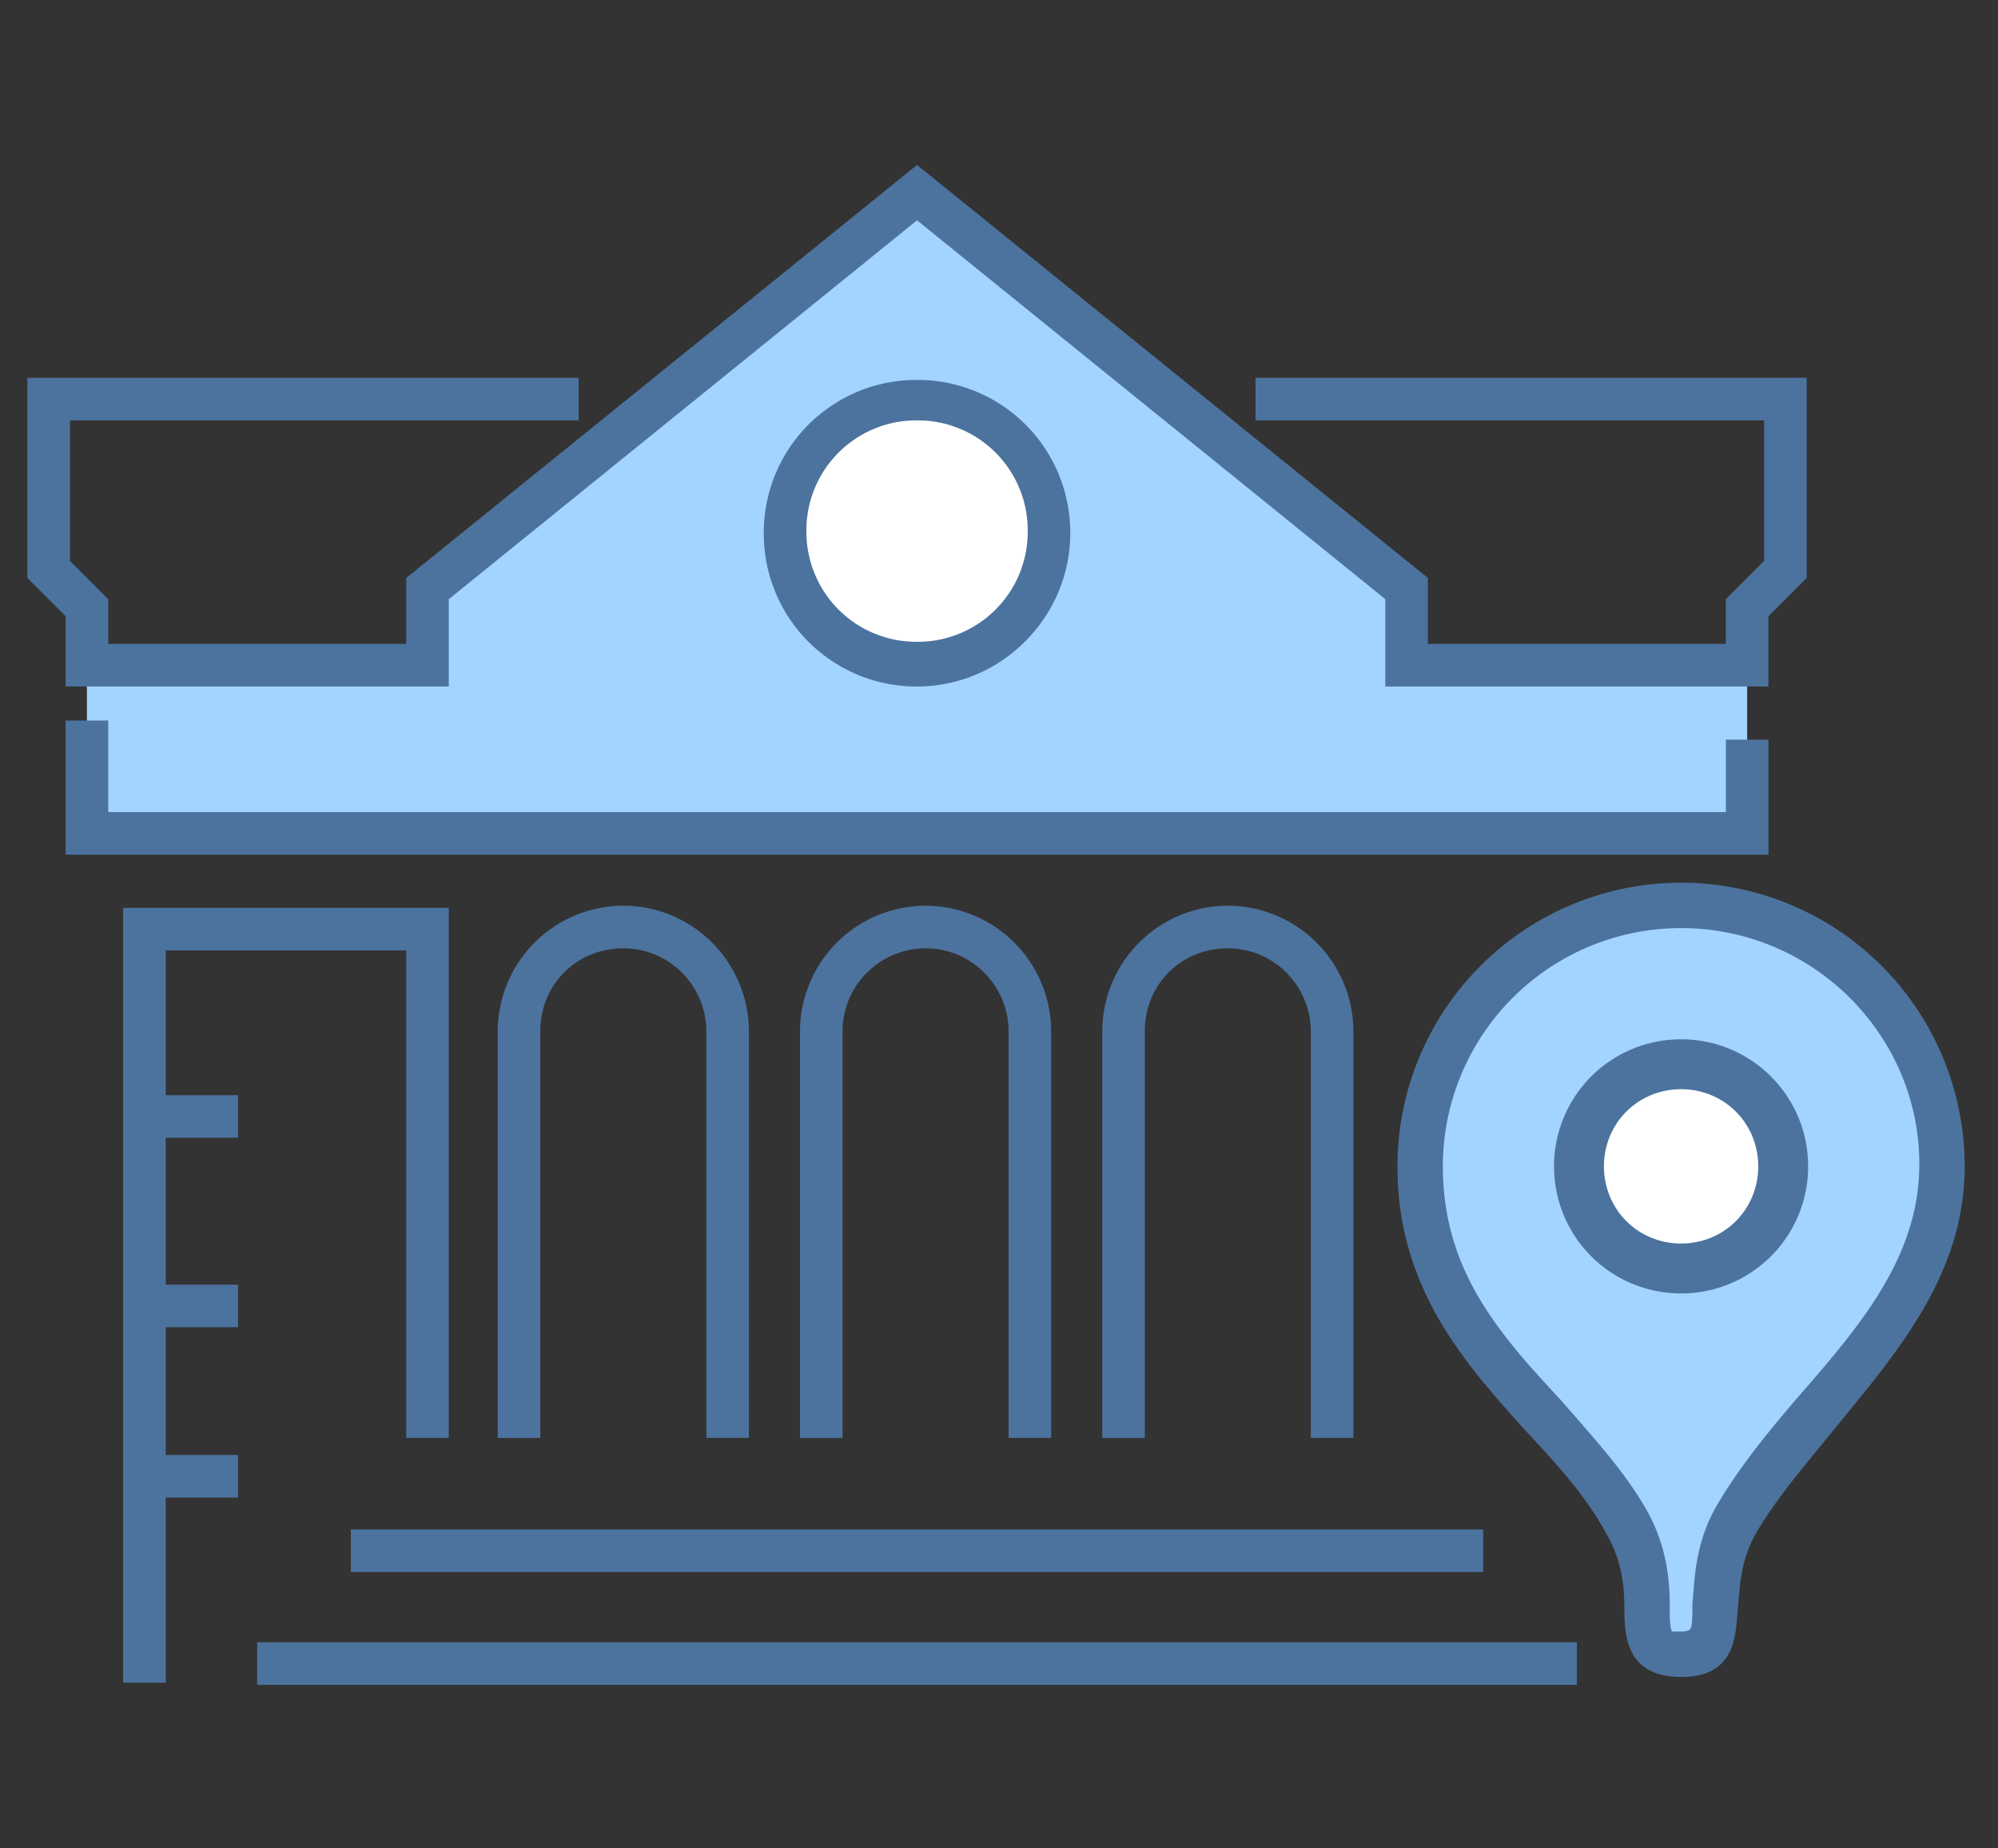 <svg width="40" height="37" fill="none" xmlns="http://www.w3.org/2000/svg"><rect width="100%" height="100%" fill="#333333" stroke="none"/><path d="M1.741 16.682h33.237v-3.367H28.16v-1.534l-9.8-7.925-9.801 7.925v1.534H1.74v3.367z" fill="#A3D4FF"/><path d="M35.404 17.108H1.314v-2.685h.853v1.833h32.385v-1.45h.852v2.302z" fill="#4C739E"/><path d="M18.36 13.273a2.642 2.642 0 100-5.284 2.642 2.642 0 000 5.284z" fill="#fff"/><path d="M18.36 13.742a3.055 3.055 0 01-3.069-3.069 3.055 3.055 0 013.068-3.068 3.055 3.055 0 013.068 3.069c0 1.661-1.363 3.068-3.068 3.068zm0-5.327a2.2 2.2 0 00-2.216 2.216 2.2 2.2 0 002.215 2.216 2.2 2.2 0 002.216-2.216 2.2 2.2 0 00-2.216-2.216z" fill="#4C739E"/><path d="M35.404 13.742h-7.67v-1.748L18.359 4.41l-9.374 7.584v1.748h-7.67v-1.407l-.767-.767V7.563h11.036v.852H1.4v2.812l.767.767v.895h5.966v-1.32l10.226-8.267 10.227 8.266v1.321h5.965v-.895l.767-.767V8.415H25.136v-.852H36.17v4.005l-.767.767v1.406zM2.465 18.173v15.51h.853v-3.707h1.448v-.852H3.318v-2.557h1.448v-.852H3.318v-2.94h1.448v-.852H3.318v-2.898h4.815v9.758h.852v-10.61h-6.52zM14.993 28.783h-.852v-8.139c0-.894-.725-1.661-1.662-1.661-.938 0-1.662.724-1.662 1.661v8.14h-.852v-8.14a2.519 2.519 0 012.514-2.514 2.519 2.519 0 012.514 2.514v8.14zM27.095 28.783h-.853v-8.139c0-.894-.724-1.661-1.662-1.661-.937 0-1.661.724-1.661 1.661v8.14h-.852v-8.14a2.519 2.519 0 012.514-2.514 2.519 2.519 0 012.514 2.514v8.14zM21.044 28.783h-.852v-8.139c0-.894-.725-1.661-1.662-1.661-.895 0-1.662.724-1.662 1.661v8.14h-.852v-8.14a2.519 2.519 0 012.514-2.514 2.519 2.519 0 012.514 2.514v8.14zM29.694 30.616H7.024v.852h22.67v-.852zM31.569 32.874H5.149v.852h26.42v-.852z" fill="#4C739E"/><path d="M38.88 23.348c0 2.952-2.817 4.769-4.089 7.04-.863 1.544.045 2.726-1.136 2.726-1.18 0-.272-1.181-1.135-2.726-1.272-2.271-4.088-3.634-4.088-7.04a5.196 5.196 0 015.223-5.224 5.196 5.196 0 015.224 5.224z" fill="#A3D4FF"/><path d="M33.655 33.568c-1.09 0-1.135-.818-1.135-1.363 0-.454-.046-1-.409-1.59-.409-.727-.954-1.317-1.59-1.999-1.18-1.317-2.544-2.816-2.544-5.269a5.68 5.68 0 015.678-5.678 5.68 5.68 0 015.678 5.678c0 2.135-1.317 3.68-2.543 5.179-.59.726-1.181 1.408-1.59 2.09-.364.59-.364 1.135-.409 1.589-.045.545-.045 1.363-1.136 1.363zm-.181-.909h.181c.137 0 .182-.045.182-.045.045-.046.045-.318.045-.5.046-.5.046-1.226.5-1.999.454-.772 1.09-1.544 1.68-2.225 1.227-1.408 2.363-2.771 2.363-4.588 0-2.59-2.135-4.724-4.77-4.724a4.769 4.769 0 00-4.769 4.77c0 2.089 1.136 3.36 2.362 4.678.59.681 1.226 1.363 1.68 2.135.455.772.5 1.499.5 1.998 0 .182 0 .41.046.5z" fill="#4C739E"/><path d="M33.655 25.391a2.044 2.044 0 100-4.088 2.044 2.044 0 000 4.088z" fill="#fff"/><path d="M33.656 25.891a2.54 2.54 0 01-2.544-2.544 2.54 2.54 0 012.544-2.543 2.54 2.54 0 012.543 2.543 2.54 2.54 0 01-2.543 2.544zm0-4.088c-.864 0-1.545.681-1.545 1.544s.681 1.545 1.545 1.545c.863 0 1.544-.681 1.544-1.545 0-.863-.681-1.544-1.544-1.544z" fill="#4C739E"/></svg>